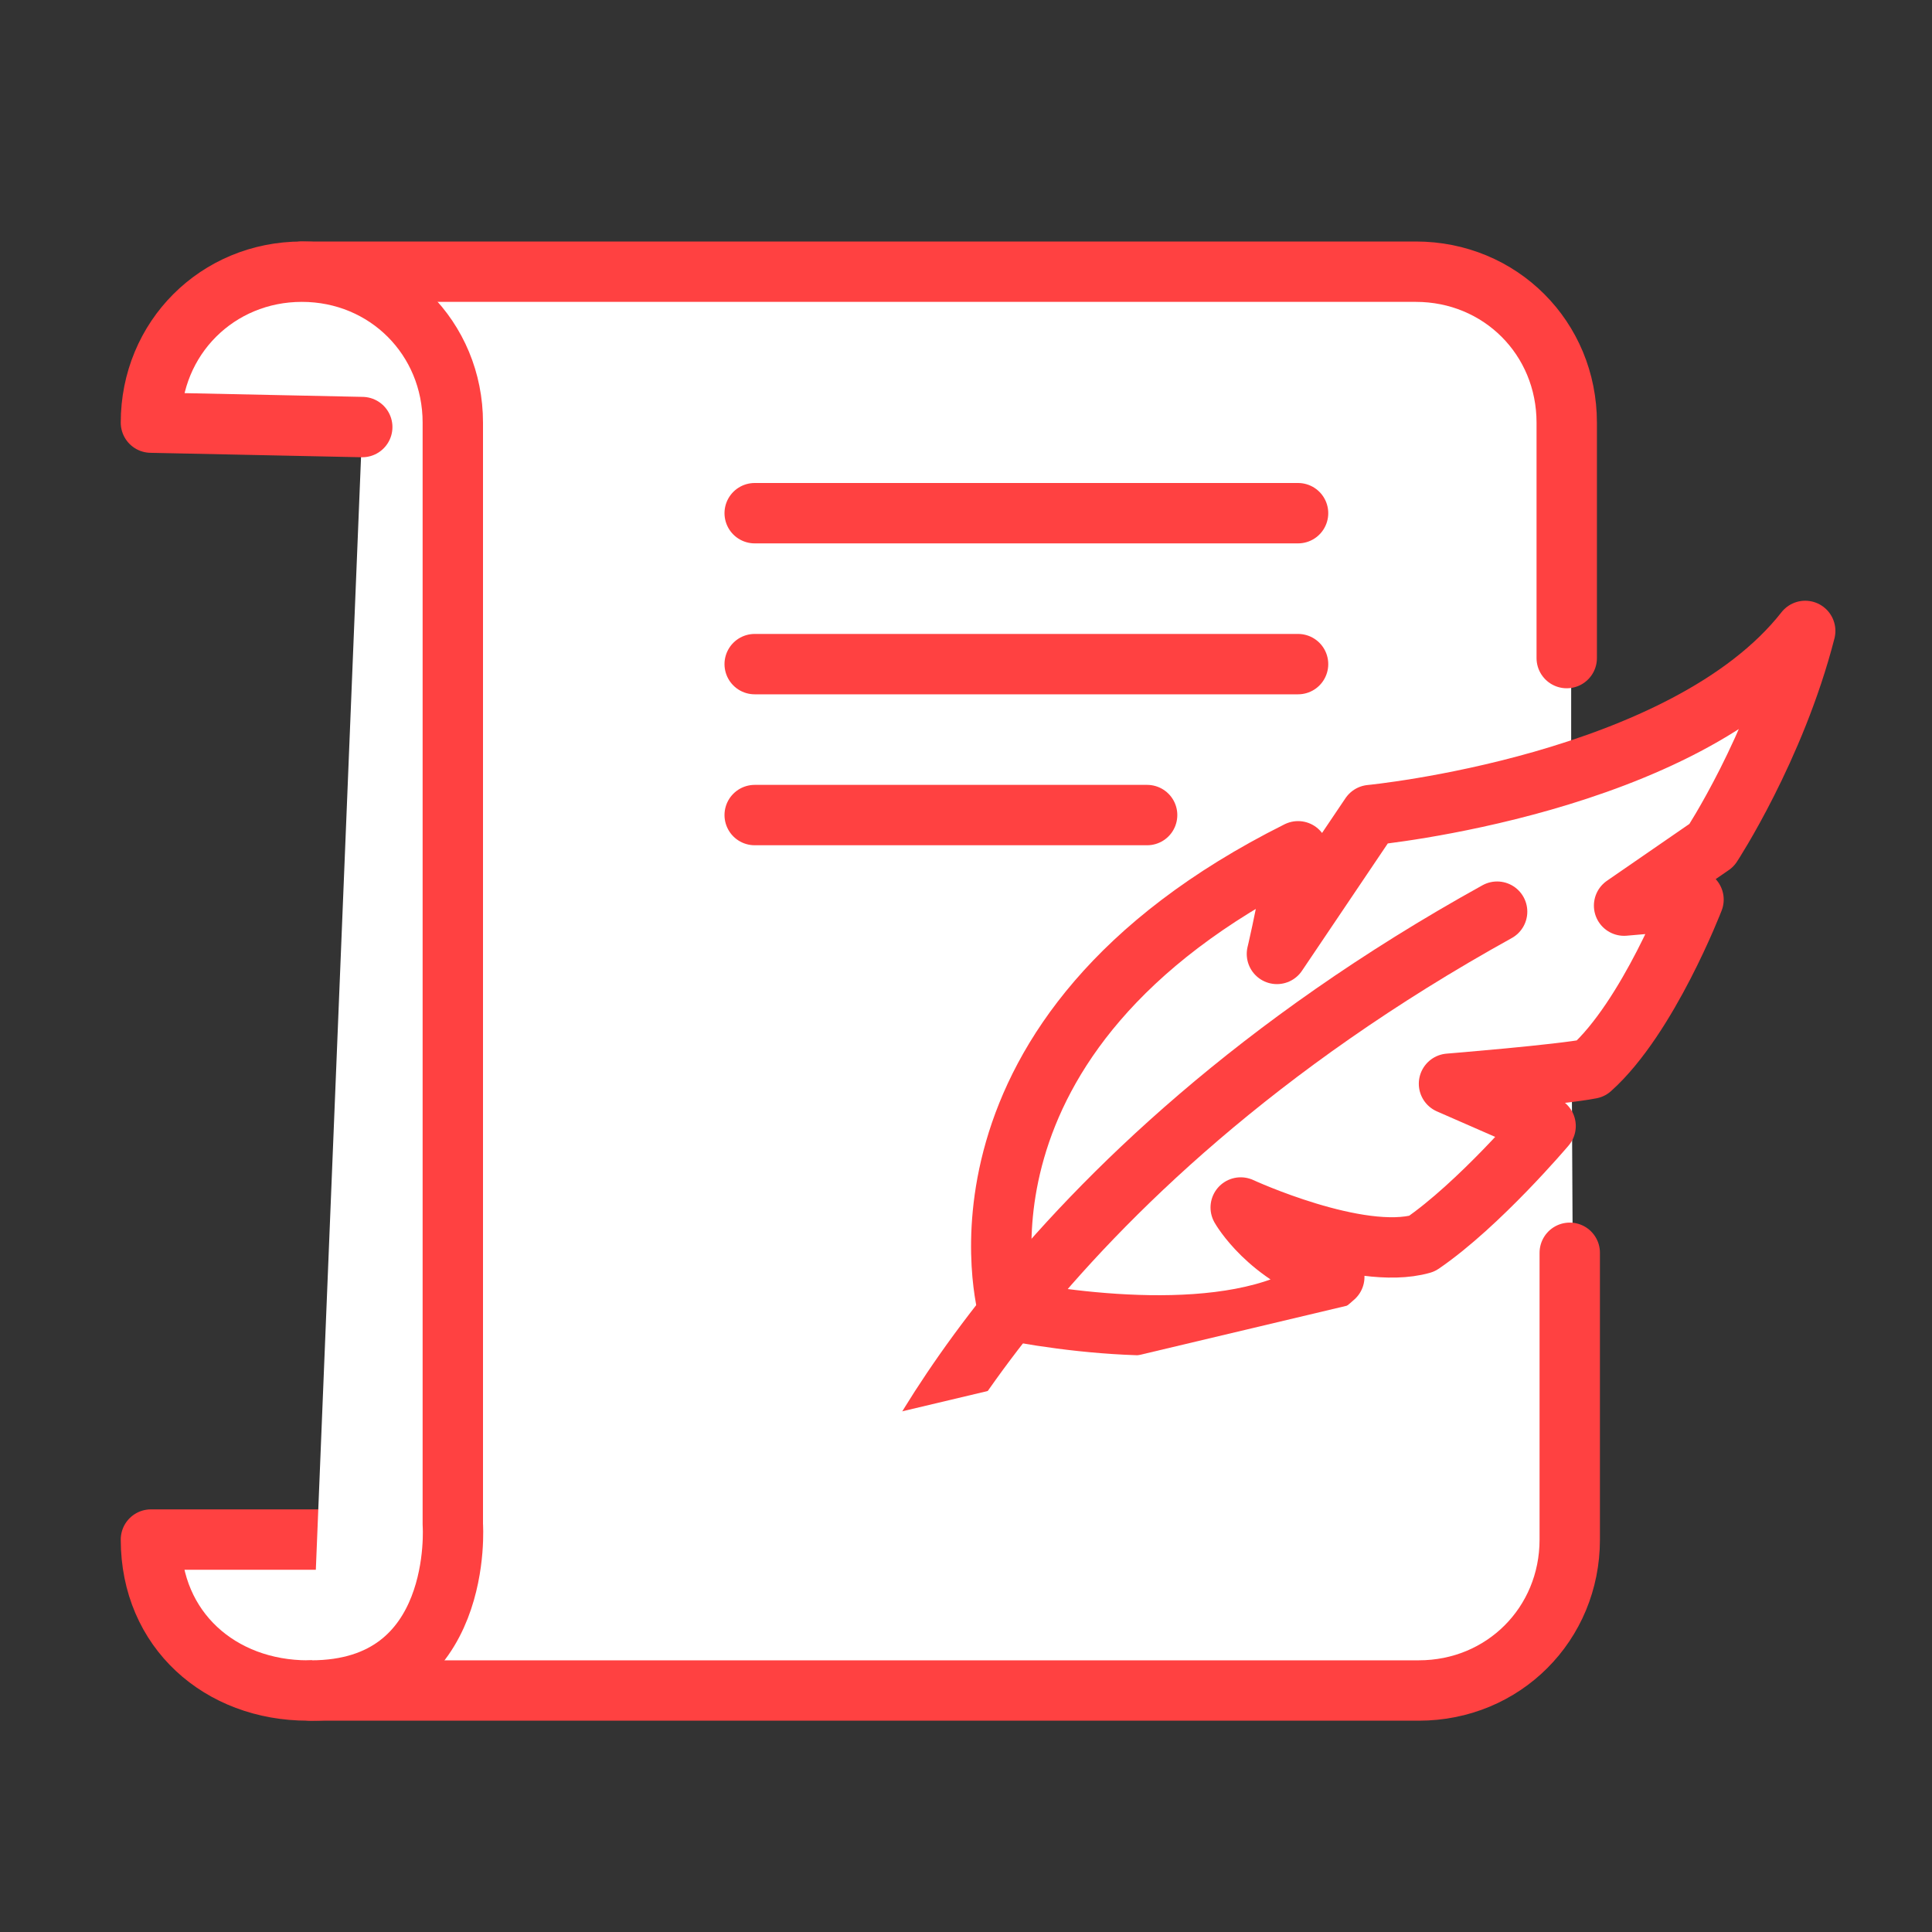 <svg width="64" height="64" xmlns="http://www.w3.org/2000/svg">

 <rect width="100%" height="100%" fill="#333333" stroke="none"/>

 <g>
  <title>background</title>
  <rect fill="none" id="canvas_background" height="402" width="582" y="-1" x="-1"/>
 </g>
 <g>
  <title>Layer 1</title>
  <path id="svg_1" fill="#ffffff" d="m14.147,9l32.9,0c2.8,0 5,2.2 5,5l0,17.6l0.1,19.4c0,2.8 -2.2,5 -5,5l-33,0"/>
  <path id="svg_2" fill="#FFD766" d="m33.4,43.4c0,0 -2.6,-9.1 9.6,-15.2c-0.5,2.6 -0.7,3.4 -0.7,3.4l3.1,-4.6c0,0 10.4,-1 14.4,-6.1c-1,3.9 -3.1,7.1 -3.1,7.1l-2.9,2l2.3,-0.2c0,0 -1.5,3.9 -3.4,5.6c-1,0.2 -4.7,0.5 -4.7,0.5l3.2,1.4c0,0 -2.2,2.6 -4.1,3.9c-2.1,0.6 -6,-1.2 -6,-1.2s0.9,1.6 3.1,2.3c-2.5,2.3 -8.2,1.6 -10.8,1.1z"/>
  <path id="svg_3" stroke-width="2" stroke-miterlimit="10" stroke-linejoin="round" stroke-linecap="round" stroke="#ff4141" fill="#ffffff" d="m33.4,43.4c0,0 -2.6,-9.1 9.6,-15.2c-0.5,2.6 -0.7,3.4 -0.7,3.4l3.1,-4.6c0,0 10.4,-1 14.4,-6.1c-1,3.9 -3.1,7.1 -3.1,7.1l-2.9,2l2.3,-0.2c0,0 -1.5,3.9 -3.4,5.6c-1,0.2 -4.7,0.5 -4.7,0.5l3.2,1.4c0,0 -2.2,2.6 -4.1,3.9c-2.1,0.6 -6,-1.2 -6,-1.2s0.9,1.6 3.1,2.3c-2.5,2.3 -8.2,1.6 -10.8,1.1z"/>
  <path id="svg_4" stroke-width="2" stroke-miterlimit="10" stroke-linejoin="round" stroke-linecap="round" stroke="#ff4141" fill="none" d="m29.294,50c0,0 4.4,-11 20.3,-19.8"/>
  <path id="svg_5" fill="#B7B7B7" d="m15,51c0,2.8 -2.2,5 -5,5l0.2,0c-2.9,0 -5.2,-2 -5.2,-5l7,0"/>
  <path id="svg_6" fill="#B7B7B7" d="m15,14c0,-2.8 -2.2,-5 -5,-5l0.2,0c-2.9,0 -5.2,2 -5.2,5l7,0"/>
  <path id="svg_7" stroke-width="2" stroke-miterlimit="10" stroke-linejoin="round" stroke-linecap="round" stroke="#ff4141" fill="#ffffff" d="m52,41.5l0,9.5c0,2.8 -2.2,5 -5,5l-36.8,0c-2.9,0 -5.2,-2 -5.2,-5l7,0"/>
  <path stroke="#ff4141" id="svg_8" stroke-width="2" stroke-miterlimit="10" stroke-linejoin="round" stroke-linecap="round" fill="none" d="m10,9l36.9,0c2.8,0 5,2.2 5,5l0,7.8"/>
  <path id="svg_9" stroke-width="2" stroke-miterlimit="10" stroke-linejoin="round" stroke-linecap="round" stroke="#ff4141" fill="#ffffff" d="m10.3,56c5.1,0 4.7,-5.5 4.7,-5.5l0,-36.5c0,-2.8 -2.2,-5 -5,-5s-5,2.2 -5,5l7,0.147"/>
  <line id="svg_10" y2="17" y1="17" x2="43" x1="25" stroke-width="2" stroke-miterlimit="10" stroke-linejoin="round" stroke-linecap="round" stroke="#ff4141" fill="none"/>
  <line id="svg_11" y2="22" y1="22" x2="43" x1="25" stroke-width="2" stroke-miterlimit="10" stroke-linejoin="round" stroke-linecap="round" stroke="#ff4141" fill="none"/>
  <line id="svg_12" y2="27" y1="27" x2="38" x1="25" stroke-width="2" stroke-miterlimit="10" stroke-linejoin="round" stroke-linecap="round" stroke="#ff4141" fill="none"/>
 </g>
</svg>